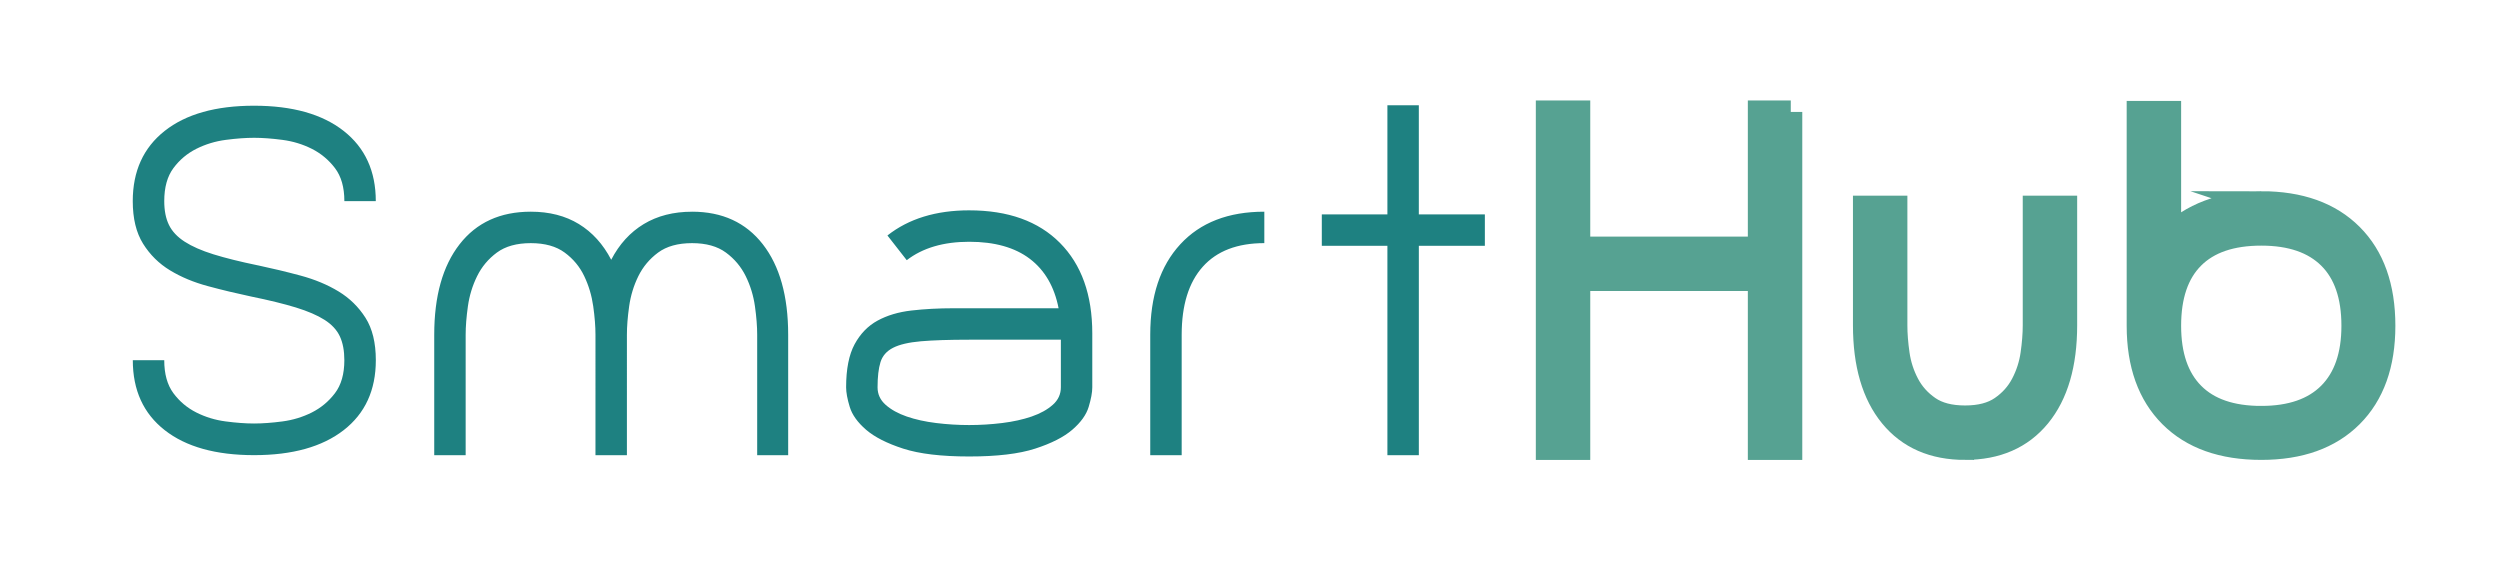 <svg xmlns="http://www.w3.org/2000/svg" width="217.5" height="49.75" viewBox="0 0 217.5 49.75"><path fill="#1E8181" d="M22.418 23.08c1.25.266 2.495.564 3.732.897 1.237.333 2.338.792 3.302 1.376.964.585 1.745 1.35 2.345 2.294.6.945.9 2.175.9 3.69 0 2.608-.933 4.636-2.795 6.085-1.864 1.45-4.462 2.176-7.797 2.176s-5.927-.725-7.777-2.176c-1.85-1.45-2.774-3.477-2.774-6.084h2.735c0 1.196.266 2.154.8 2.873.534.718 1.198 1.276 1.994 1.676.794.4 1.647.66 2.56.778.91.12 1.73.18 2.46.18s1.55-.06 2.463-.18 1.765-.38 2.56-.778c.794-.4 1.465-.958 2.012-1.675.547-.718.82-1.676.82-2.872 0-.824-.13-1.517-.39-2.075s-.704-1.037-1.33-1.437c-.625-.398-1.46-.758-2.5-1.078-1.043-.318-2.346-.638-3.91-.957-1.25-.265-2.494-.563-3.73-.897-1.24-.332-2.34-.79-3.304-1.376-.963-.584-1.745-1.356-2.344-2.314-.6-.958-.9-2.194-.9-3.71 0-2.607.925-4.642 2.775-6.105 1.85-1.462 4.442-2.194 7.777-2.194s5.934.732 7.797 2.194c1.863 1.464 2.795 3.498 2.795 6.105H29.96c0-1.197-.273-2.155-.82-2.873-.548-.718-1.22-1.277-2.013-1.676-.795-.4-1.648-.658-2.56-.778s-1.733-.18-2.462-.18-1.55.06-2.462.18c-.912.12-1.765.38-2.56.778-.795.4-1.46.958-1.993 1.676-.534.718-.8 1.676-.8 2.873 0 .825.136 1.516.41 2.074.273.56.73 1.045 1.368 1.457.64.413 1.472.778 2.5 1.098 1.03.32 2.312.64 3.85.958zM60.208 18.417c2.63 0 4.683.944 6.155 2.833 1.472 1.89 2.208 4.513 2.208 7.875V39.6h-2.696V29.125c0-.73-.065-1.557-.195-2.48-.13-.926-.398-1.8-.802-2.62-.405-.82-.978-1.504-1.72-2.05-.743-.548-1.727-.822-2.95-.822-1.226 0-2.21.273-2.952.82-.742.548-1.315 1.232-1.72 2.052-.403.82-.67 1.694-.8 2.62s-.195 1.752-.195 2.48V39.6h-2.735V29.125c0-.73-.065-1.557-.195-2.48-.13-.926-.39-1.8-.782-2.62-.39-.82-.957-1.504-1.7-2.05-.742-.548-1.726-.822-2.95-.822-1.225 0-2.208.273-2.95.82-.743.548-1.316 1.232-1.72 2.052-.405.82-.672 1.694-.802 2.62s-.195 1.752-.195 2.48V39.6h-2.734V29.125c0-3.36.735-5.985 2.208-7.875 1.472-1.89 3.538-2.833 6.195-2.833 1.614 0 3.008.358 4.18 1.074 1.173.718 2.11 1.754 2.814 3.108.703-1.354 1.648-2.39 2.833-3.107 1.186-.715 2.586-1.073 4.2-1.073zM84.32 18.3c3.388 0 6.02.944 7.895 2.832 1.876 1.89 2.814 4.514 2.814 7.875v4.69c0 .442-.105 1.01-.313 1.7-.208.69-.684 1.353-1.427 1.992-.742.638-1.817 1.185-3.224 1.64-1.407.457-3.322.685-5.745.685-2.422 0-4.337-.228-5.744-.684-1.407-.455-2.482-1.002-3.225-1.64-.74-.64-1.217-1.304-1.425-1.994-.21-.69-.313-1.257-.313-1.7 0-1.59.247-2.84.742-3.752.495-.91 1.16-1.596 1.993-2.05s1.818-.75 2.95-.88c1.135-.13 2.352-.196 3.655-.196h9.145c-.365-1.876-1.2-3.31-2.5-4.3-1.304-.99-3.063-1.484-5.277-1.484-2.24 0-4.05.535-5.433 1.602l-1.68-2.15c1.85-1.457 4.222-2.187 7.114-2.187zm7.973 11.254H84.32c-1.744 0-3.145.047-4.2.137-1.056.093-1.864.28-2.423.567-.562.287-.925.704-1.095 1.25-.17.55-.254 1.277-.254 2.19 0 .6.235 1.107.704 1.523.47.417 1.08.756 1.836 1.017.756.26 1.61.45 2.56.566.95.117 1.91.176 2.873.176s1.922-.06 2.874-.177c.95-.117 1.804-.307 2.56-.566.755-.26 1.368-.6 1.836-1.017.47-.416.704-.925.704-1.524v-4.142zM102.688 21.25c1.745-1.89 4.18-2.833 7.308-2.833v2.735c-2.345 0-4.13.684-5.354 2.052s-1.836 3.342-1.836 5.92V39.6h-2.735V29.124c0-3.362.872-5.986 2.618-7.875zM129.185 21.387h-5.746V39.6h-2.735V21.386h-5.707V18.65h5.707V9.156h2.734v9.496h5.745v2.737z"/><path fill="#56A292" stroke="#56A292" stroke-width="2" stroke-miterlimit="10" d="M155.798 9.74v29.272h-2.736V24.318h-15.71v14.694h-2.735V9.742h2.735v11.84h15.71V9.742h2.736zM170.96 39.012c-2.762 0-4.91-.938-6.447-2.813-1.537-1.877-2.306-4.51-2.306-7.896V18.026h2.735v10.278c0 .756.064 1.59.195 2.5.13.913.41 1.78.84 2.6s1.042 1.505 1.837 2.052c.794.547 1.843.82 3.146.82 1.302 0 2.35-.273 3.146-.82s1.407-1.23 1.837-2.052c.43-.82.71-1.687.84-2.6.13-.91.196-1.744.196-2.5V18.026h2.734v10.278c0 3.387-.77 6.02-2.306 7.895-1.536 1.874-3.686 2.812-6.447 2.812zM196.73 17.635c3.36 0 5.98.938 7.854 2.813 1.876 1.876 2.813 4.508 2.813 7.895 0 3.36-.938 5.98-2.813 7.855-1.876 1.875-4.494 2.813-7.854 2.813-3.388 0-6.02-.937-7.895-2.812-1.876-1.876-2.814-4.494-2.814-7.855V9.78h2.737v10.786c.912-.938 2.038-1.66 3.38-2.168 1.342-.51 2.872-.763 4.593-.763zm0 18.68c2.58 0 4.553-.683 5.92-2.05 1.368-1.37 2.053-3.342 2.053-5.922 0-2.605-.685-4.585-2.053-5.94-1.367-1.354-3.34-2.033-5.92-2.033-2.606 0-4.586.678-5.94 2.033-1.355 1.355-2.032 3.335-2.032 5.94 0 2.58.677 4.553 2.03 5.92 1.356 1.37 3.336 2.053 5.942 2.053z"/></svg>